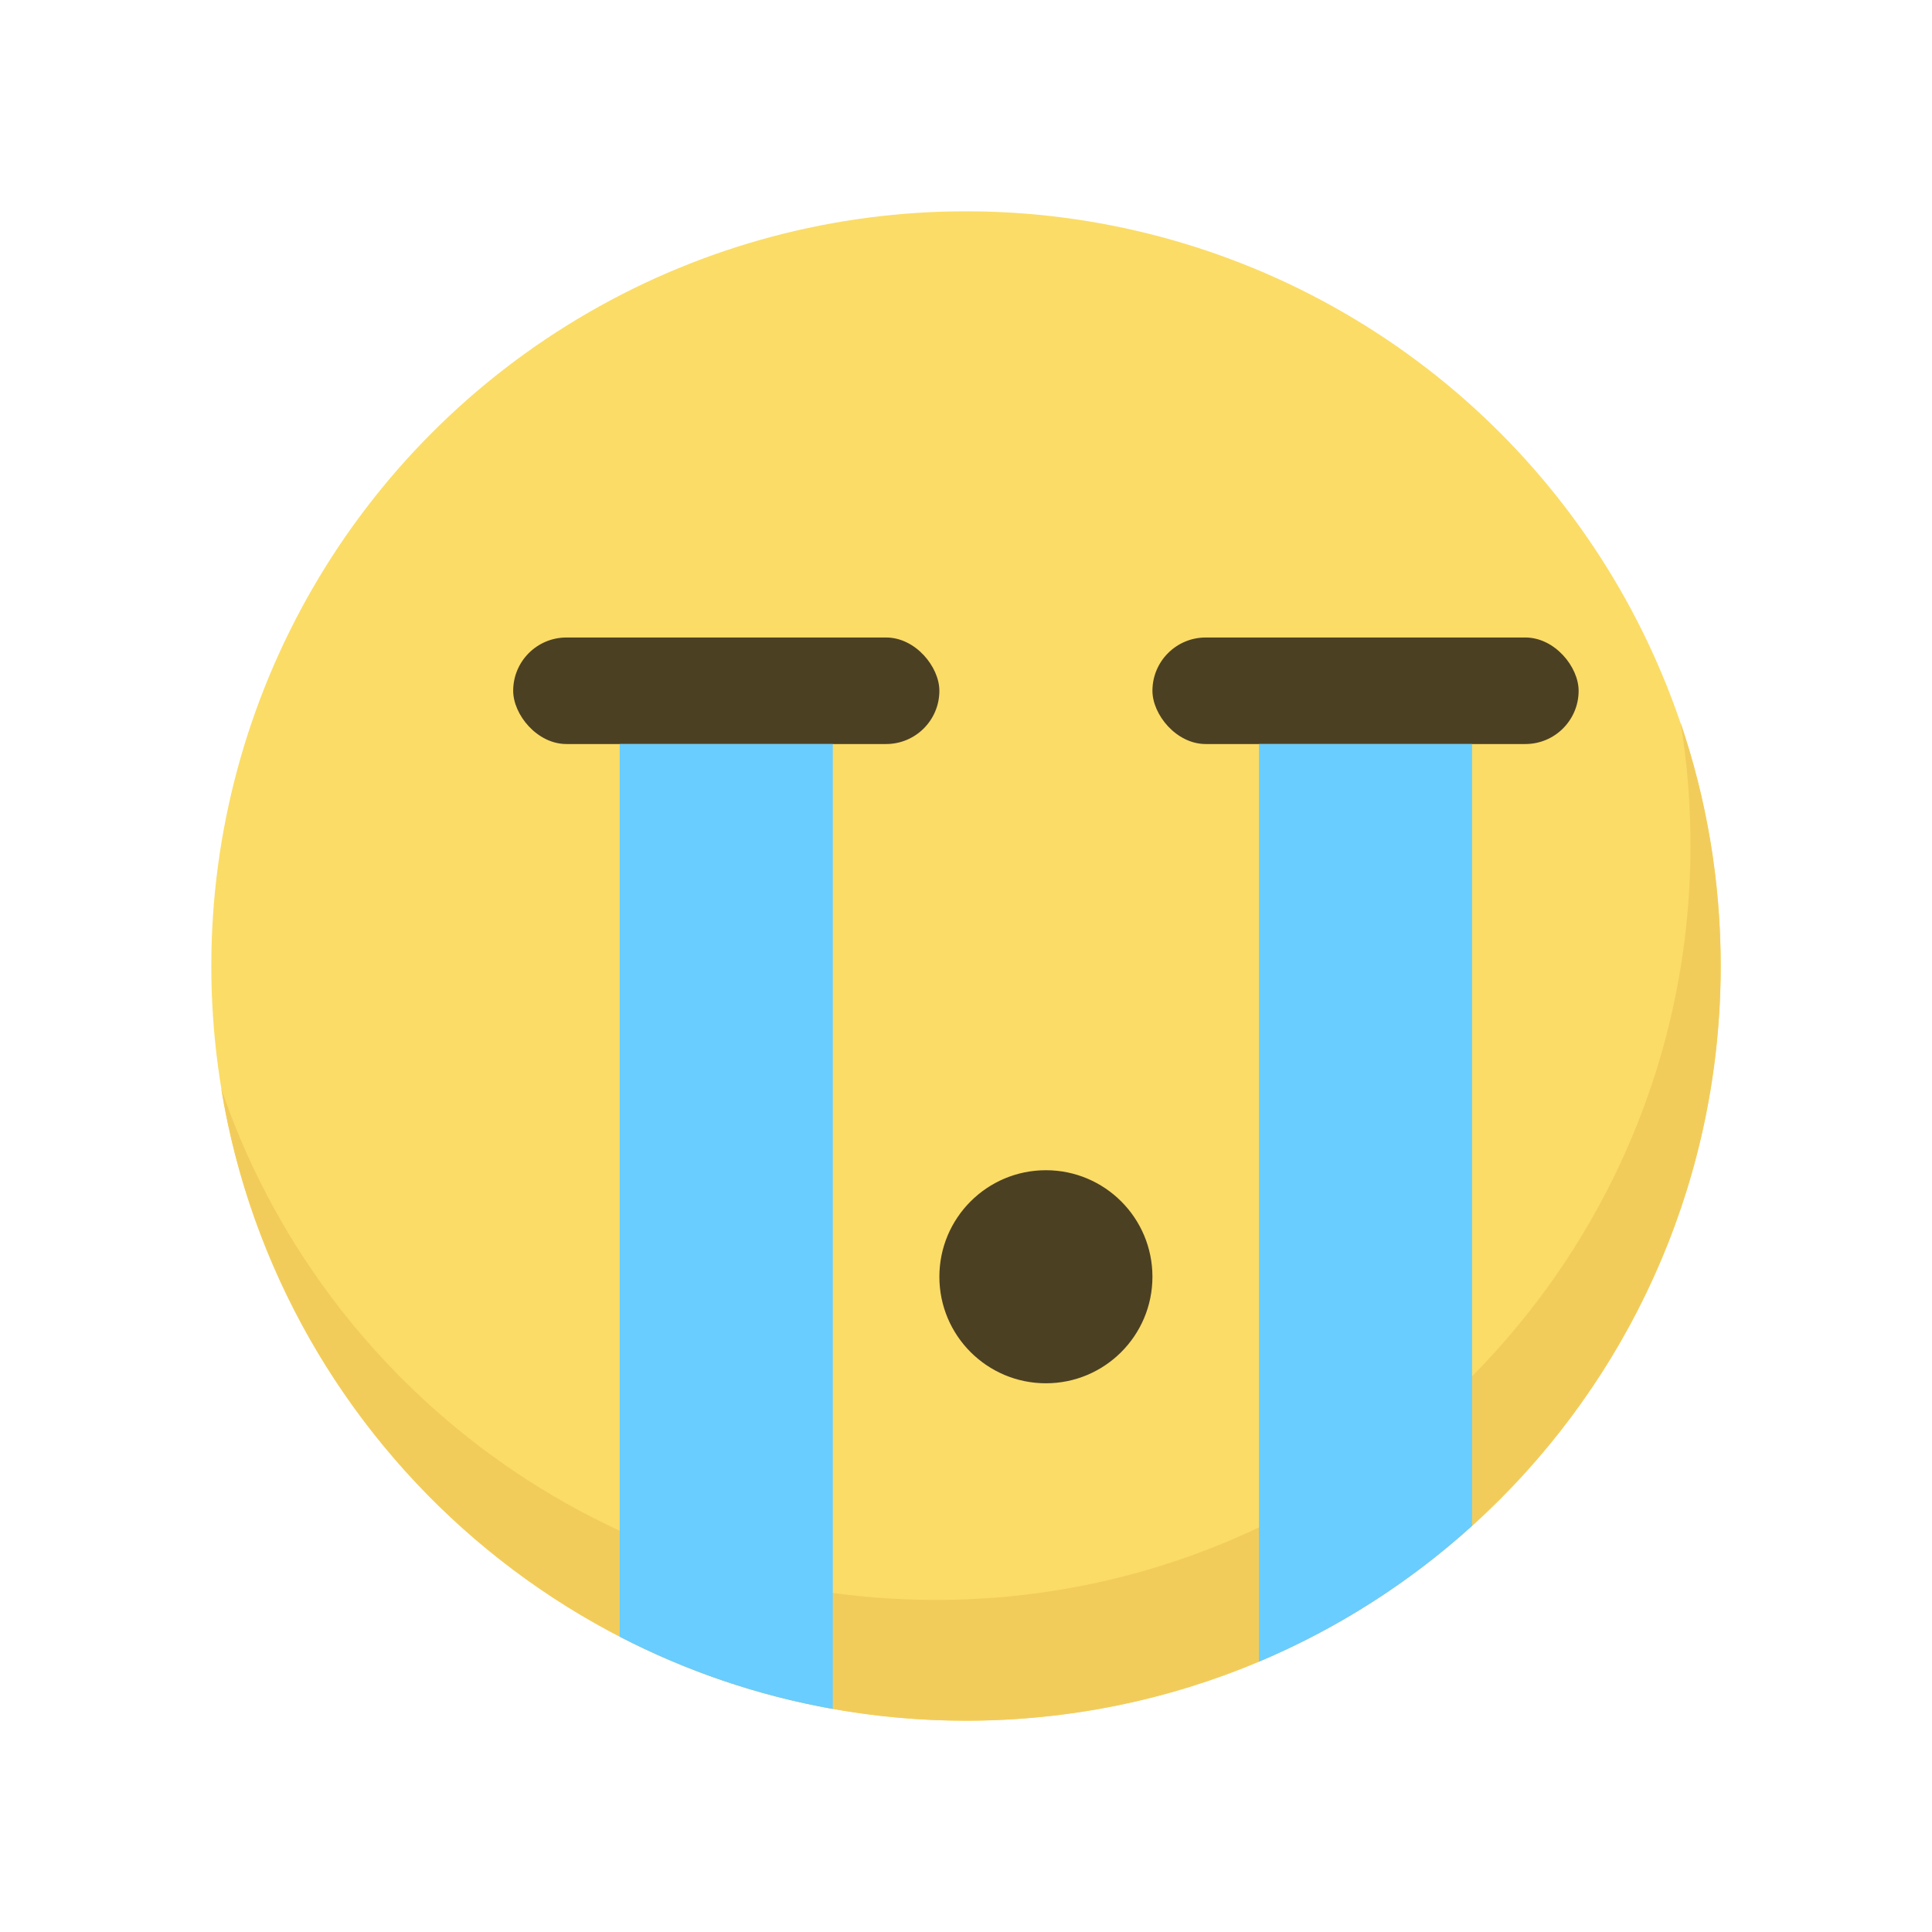 <?xml version="1.0" encoding="UTF-8"?>
<svg width="64px" height="64px" viewBox="0 0 64 64" version="1.1" xmlns="http://www.w3.org/2000/svg" xmlns:xlink="http://www.w3.org/1999/xlink">
    <!-- Generator: Sketch 47 (45396) - http://www.bohemiancoding.com/sketch -->
    <title>cry</title>
    <desc>Created with Sketch.</desc>
    <defs></defs>
    <g id="Sticker-size-64*64" stroke="none" stroke-width="1" fill="none" fill-rule="evenodd">
        <g id="cry">
            <circle id="Oval-17" fill="#FBDC67" cx="32" cy="32" r="25"></circle>
            <path d="M7.328,36.062 C9.268,47.937 19.576,57 32,57 C45.807,57 57,45.807 57,32 C57,29.179 56.533,26.468 55.672,23.938 C55.888,25.26 56,26.617 56,28 C56,41.807 44.807,53 31,53 C20.014,53 10.682,45.913 7.328,36.062 Z" id="Combined-Shape" fill="#F2CC5B"></path>
            <g id="Group-44-Copy-4" transform="translate(17, 21)">
                <g id="Group-34">
                    <circle id="Oval-3-Copy" fill="#4C4023" cx="17.647" cy="21.294" r="3.529"></circle>
                    <rect id="Rectangle-6" fill="#4C4023" x="2.28261854e-13" y="0.118" width="14.118" height="3.529" rx="1.765"></rect>
                    <rect id="Rectangle-6-Copy" fill="#4C4023" x="21.176" y="0.118" width="14.118" height="3.529" rx="1.765"></rect>
                    <path d="M10.588,35.612 L10.588,3.647 L3.529,3.647 L3.529,33.219 C5.714,34.349 8.087,35.167 10.588,35.612 L10.588,35.612 Z M31.765,29.546 L31.765,3.647 L24.706,3.647 L24.706,34.046 C27.314,32.946 29.697,31.417 31.765,29.546 L31.765,29.546 Z" id="Combined-Shape" fill="#69CDFF"></path>
                </g>
            </g>
        </g>
    </g>
</svg>